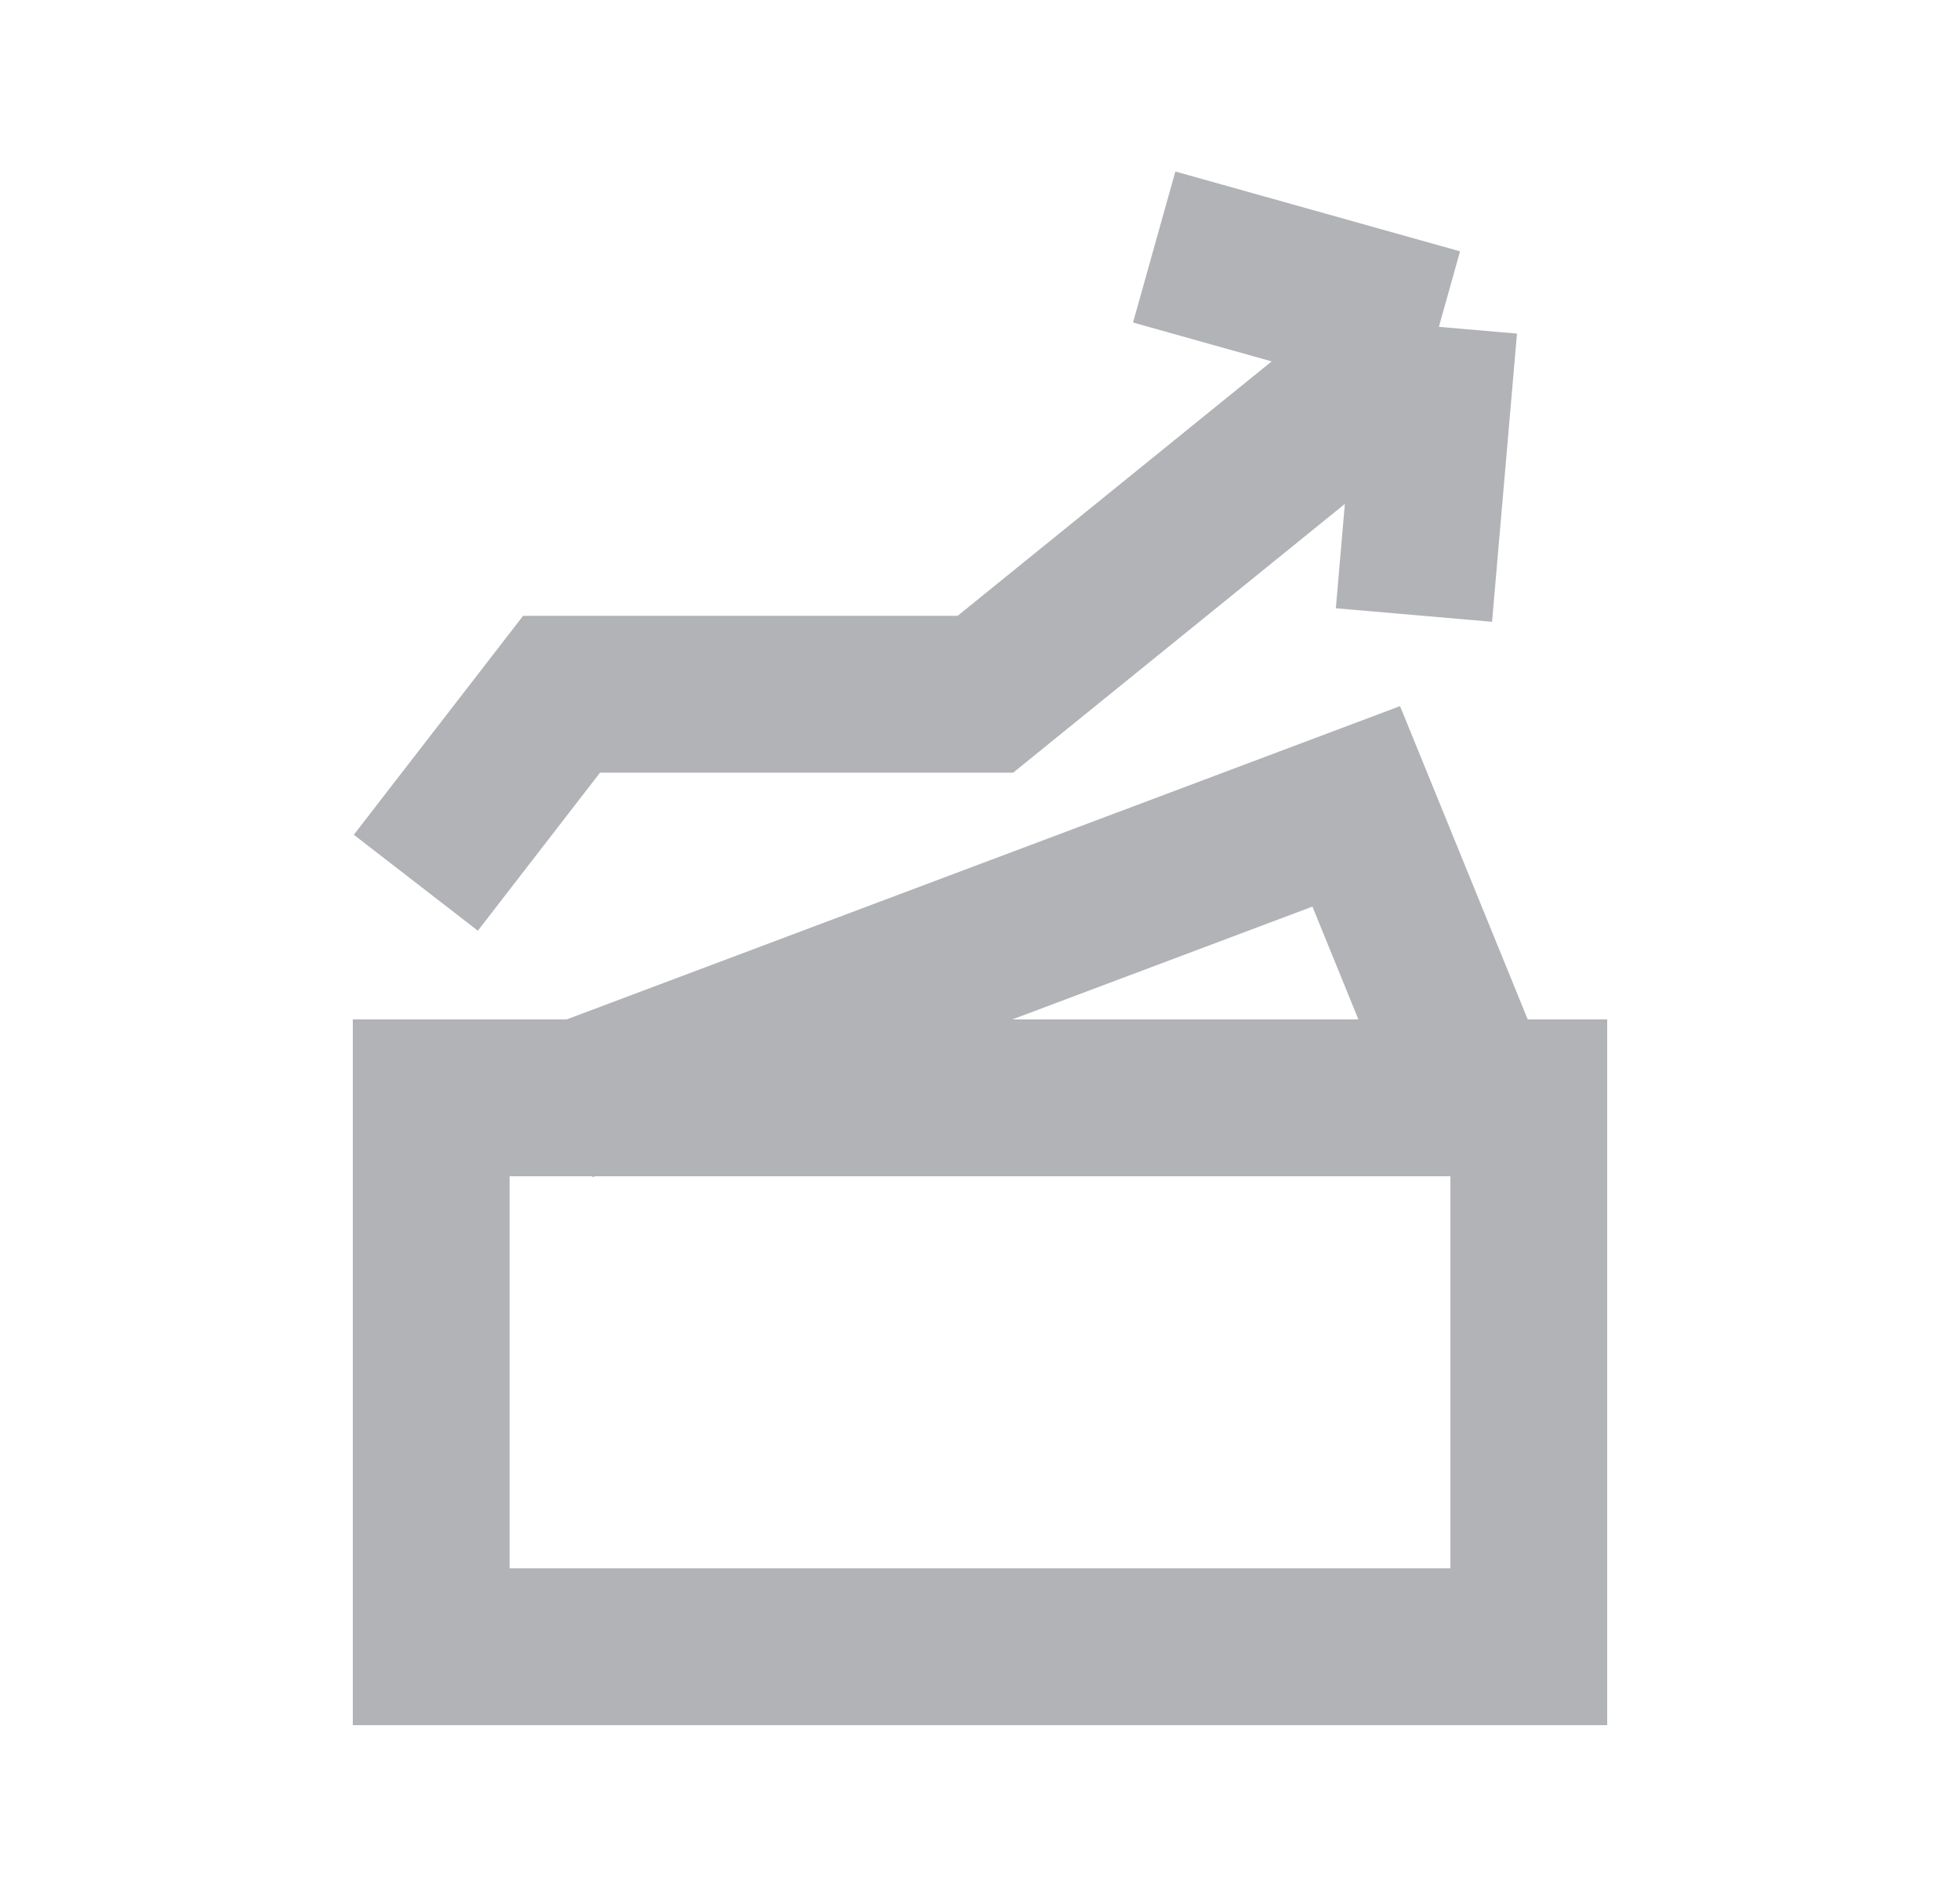 <svg width="25" height="24" viewBox="0 0 25 24" fill="none" xmlns="http://www.w3.org/2000/svg">
<rect x="5.5" y="14" width="14" height="7" stroke="#B1B3B6" stroke-width="2"/>
<path d="M7.207 14.076L17.299 10.283L18.845 14.076" stroke="#B1B3B6" stroke-width="2"/>
<path d="M18.353 4.168L18.035 7.843M18.353 4.168L14.722 3.15M18.353 4.168L12.569 8.853L7.163 8.853L5.304 11.257" stroke="#B1B3B6" stroke-width="2"/>
</svg>
